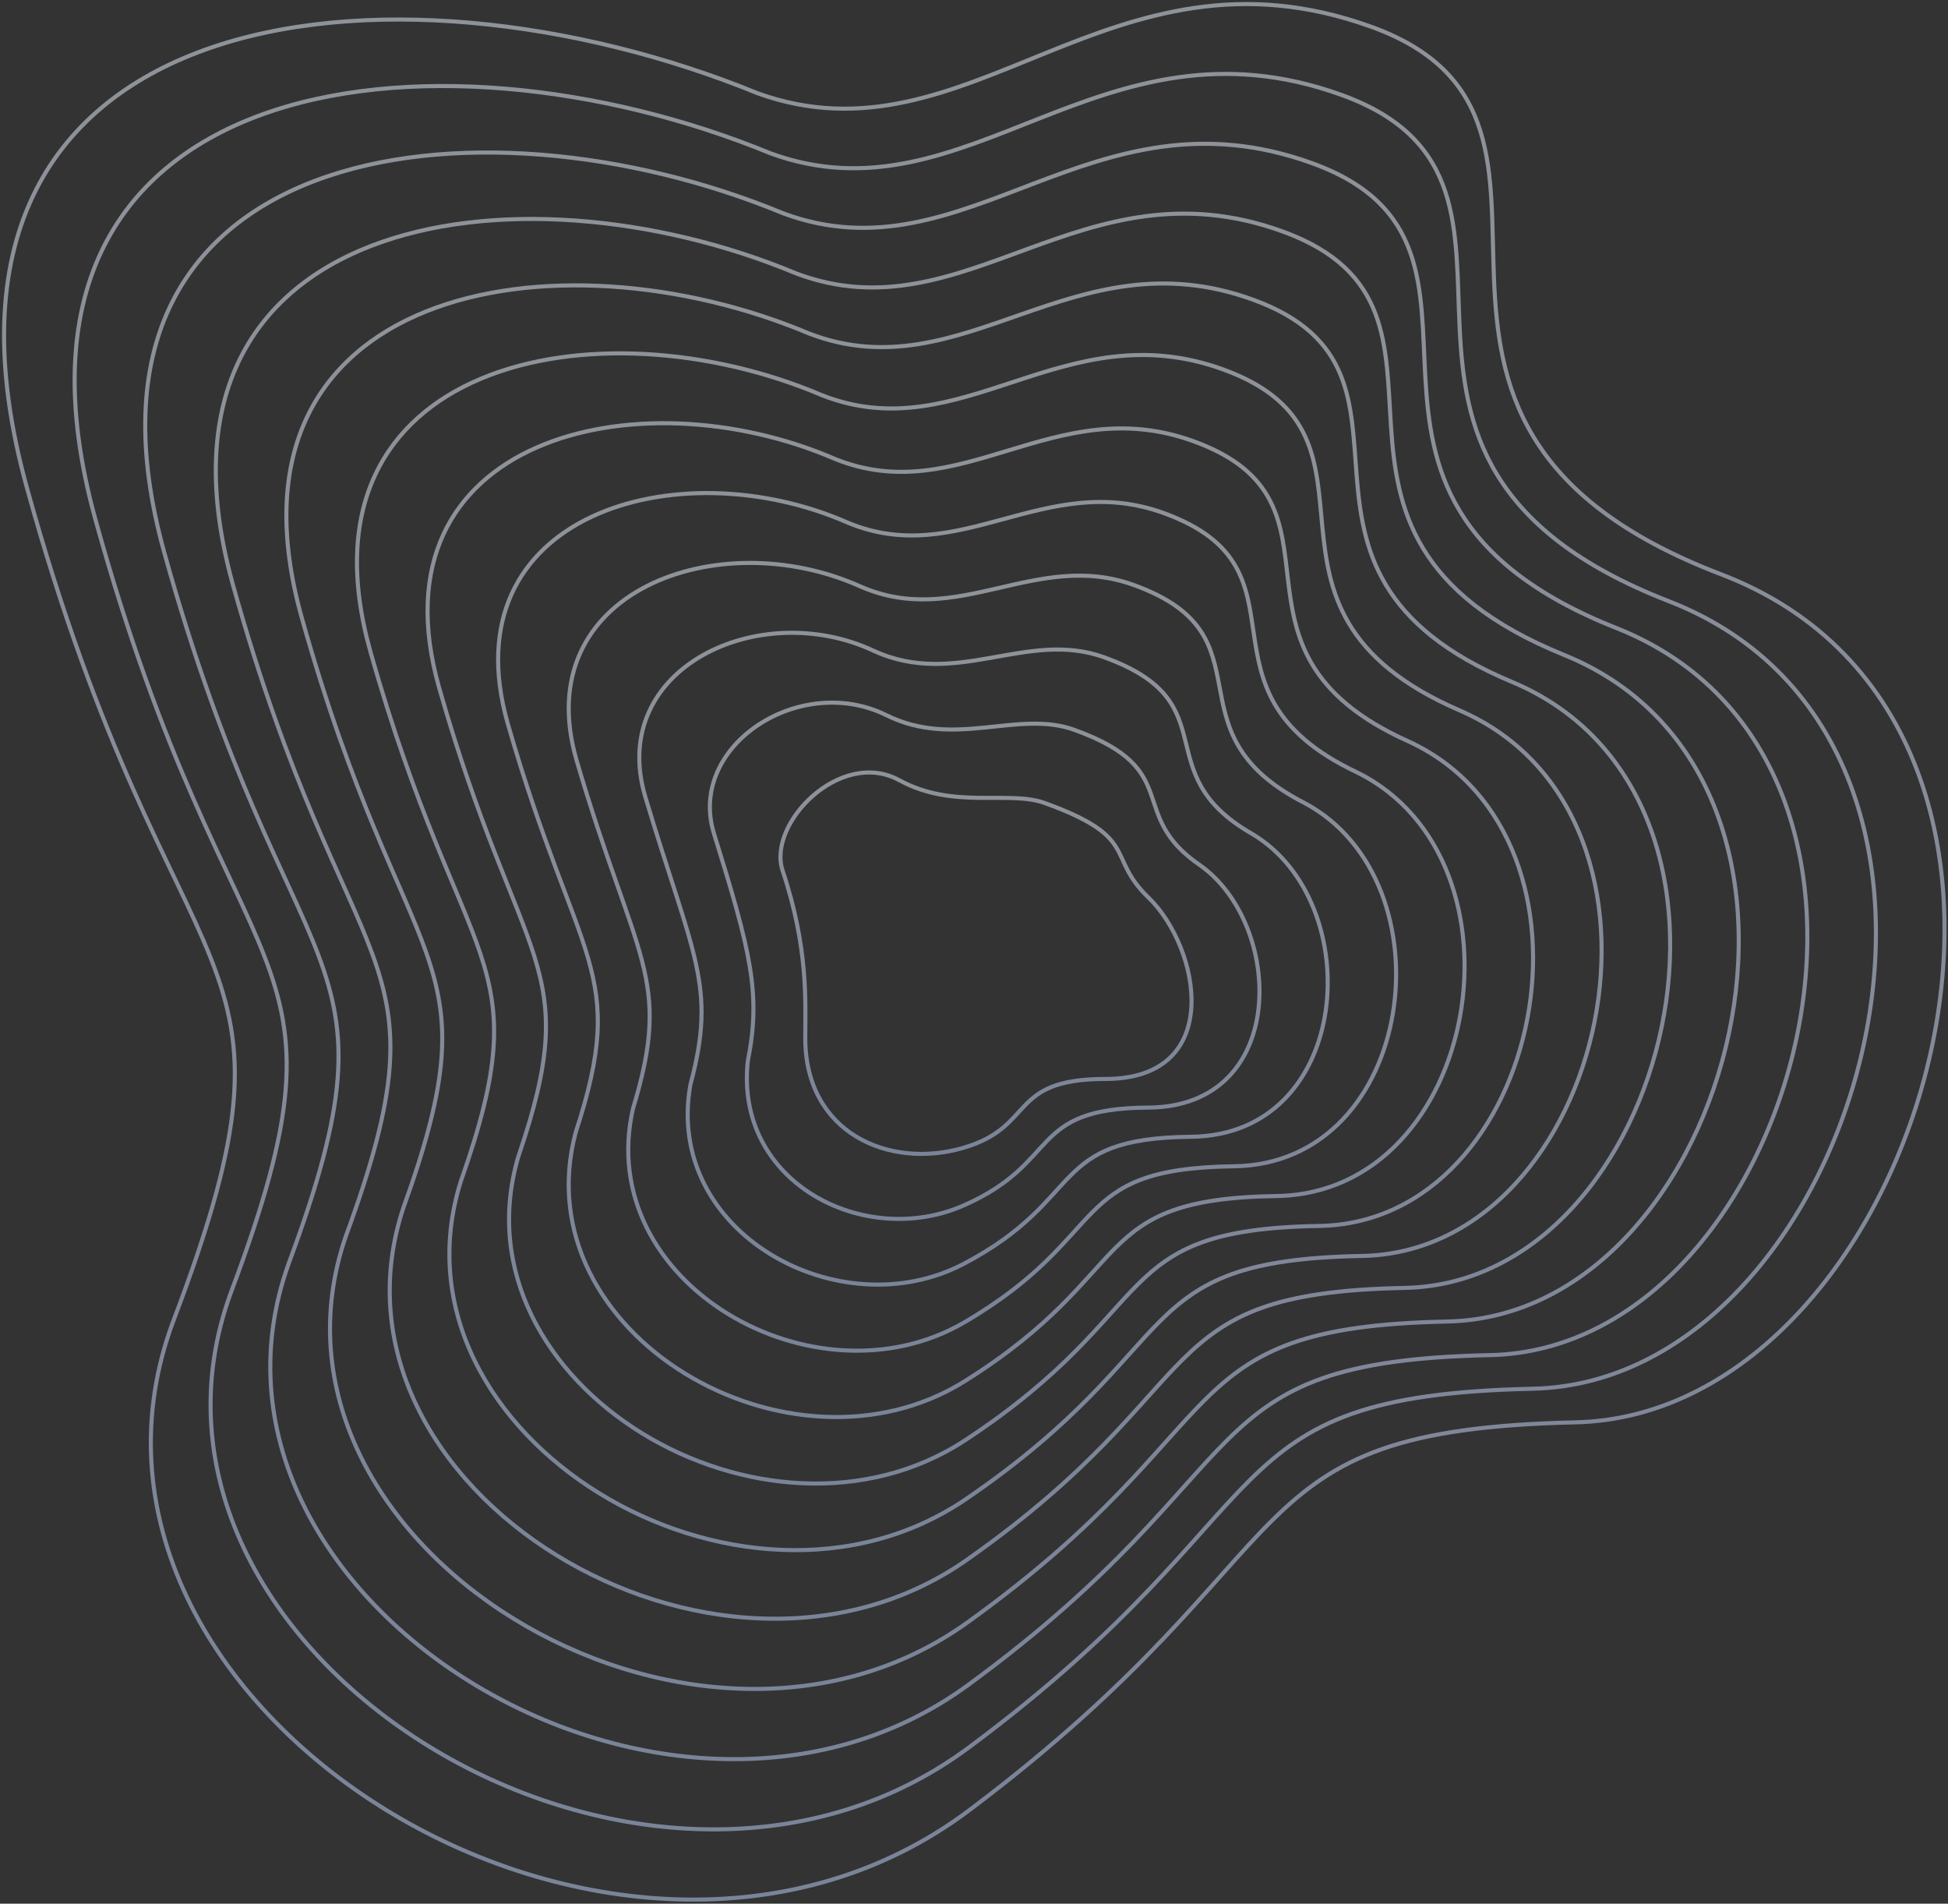 <svg width="479" height="468" viewBox="0 0 479 468" fill="none" xmlns="http://www.w3.org/2000/svg">
    <rect x="0" y="0" width="479" height="468" fill="#333333" stroke="none"/>
    <path d="M6.583 119.783C-26.834 -1.31 96.956 -13.636 186.291 22.928C238.414 41.732 272.644 -16.748 337.214 6.591C401.784 29.93 324.378 103.446 423.178 141.177C521.978 178.908 473.745 347.723 387.392 349.668C301.039 351.613 324.767 380.009 238.414 444.968C152.061 509.927 6.584 419.684 42.758 324.385C78.933 229.086 42.758 250.868 6.583 119.783Z" stroke="url(#paint0_linear_102_994)" stroke-opacity="0.5"/>
    <path d="M192.436 214.023C188.58 202.49 206.639 183.883 221.161 191.824C234.459 199.095 248.001 194.191 256.947 197.433C280.5 205.967 271.836 210.484 282.365 220.62C295.177 232.954 301.29 265.251 271.836 265.251C247.612 265.251 254.86 277.016 236.72 282.23C218.581 287.443 198.009 278.569 198.009 255.206C198.009 246.432 198.857 233.232 192.436 214.023Z" stroke="url(#paint1_linear_102_994)" stroke-opacity="0.5"/>
    <path d="M23.477 127.761C-7.253 16.628 106.925 3.731 189.458 37.693C238.052 55.449 270.401 1.839 329.914 23.351C390.756 45.344 319.599 112.588 410.374 147.81C501.357 183.232 458.064 339.637 376.884 341.405C296.179 343.173 318.409 370.057 238.257 429.584C158.106 489.112 23.983 406.266 56.87 317.507C89.756 230.073 56.946 248.676 23.477 127.761Z" stroke="url(#paint2_linear_102_994)" stroke-opacity="0.5"/>
    <path d="M40.37 135.741C12.328 34.568 116.894 21.1 192.627 52.46C237.69 69.167 268.159 20.428 322.615 40.113C379.728 60.76 314.82 121.731 397.571 154.445C480.737 187.558 442.385 331.552 366.377 333.143C291.32 334.735 312.052 360.106 238.101 414.203C164.151 468.299 41.384 392.851 70.981 310.63C100.579 231.063 71.135 246.485 40.37 135.741Z" stroke="url(#paint3_linear_102_994)" stroke-opacity="0.5"/>
    <path d="M57.264 143.72C31.909 52.507 126.863 38.468 195.794 67.226C237.328 82.885 265.916 39.017 315.316 56.874C368.7 76.175 310.041 130.874 384.767 161.079C460.116 191.883 426.705 323.466 355.87 324.881C286.461 326.295 305.694 350.155 237.945 398.82C170.196 447.485 58.784 379.434 85.093 303.753C111.402 232.052 85.324 244.294 57.264 143.72Z" stroke="url(#paint4_linear_102_994)" stroke-opacity="0.5"/>
    <path d="M74.157 151.702C51.489 70.449 136.832 55.839 198.962 81.994C236.967 96.605 263.674 57.607 308.017 73.638C357.672 91.593 305.263 140.019 371.964 167.715C439.496 196.211 411.025 315.383 345.363 316.621C281.602 317.858 299.337 340.207 237.789 383.44C176.241 426.673 76.184 366.019 99.204 296.879C122.225 233.043 99.512 242.105 74.157 151.702Z" stroke="url(#paint5_linear_102_994)" stroke-opacity="0.5"/>
    <path d="M91.051 160.087C71.071 88.793 146.801 73.613 202.13 97.166C236.606 110.728 261.432 76.601 300.718 90.804C346.644 107.414 300.485 149.567 359.161 174.755C418.876 200.941 395.346 307.703 334.856 308.764C276.743 309.825 292.98 330.661 237.633 368.463C182.286 406.265 93.585 353.008 113.316 290.407C133.048 234.438 113.702 240.319 91.051 160.087Z" stroke="url(#paint6_linear_102_994)" stroke-opacity="0.5"/>
    <path d="M107.945 168.95C90.652 107.617 156.771 91.865 205.299 112.816C236.244 125.33 259.19 96.073 293.419 108.45C335.616 123.713 295.706 159.594 346.358 182.273C398.256 206.151 379.666 300.502 324.349 301.386C271.884 302.27 286.623 321.594 237.478 353.965C188.332 386.335 110.985 340.476 127.428 284.414C143.871 236.311 127.891 239.012 107.945 168.95Z" stroke="url(#paint7_linear_102_994)" stroke-opacity="0.5"/>
    <path d="M124.839 177.84C110.234 126.466 166.741 110.144 208.467 128.493C235.884 139.958 256.948 115.572 286.121 126.121C324.589 140.039 290.929 169.647 333.556 189.817C377.636 211.386 363.987 293.327 313.843 294.034C267.026 294.741 280.267 312.554 237.322 339.493C194.378 366.432 128.386 327.969 141.541 278.447C154.695 238.21 142.08 237.731 124.839 177.84Z" stroke="url(#paint8_linear_102_994)" stroke-opacity="0.5"/>
    <path d="M141.735 186.767C129.817 145.353 176.712 128.46 211.637 144.207C235.524 154.623 254.708 135.108 278.824 143.83C313.563 156.402 286.152 179.738 320.755 197.399C357.018 216.659 348.31 286.189 303.338 286.719C262.169 287.25 273.912 303.551 237.168 325.058C200.425 346.566 145.788 315.5 155.654 272.518C165.52 240.147 156.271 236.488 141.735 186.767Z" stroke="url(#paint9_linear_102_994)" stroke-opacity="0.5"/>
    <path d="M158.631 195.751C149.4 164.298 186.684 146.834 214.808 159.979C235.165 169.347 252.468 154.702 271.528 161.597C302.538 172.823 281.376 189.886 307.954 205.039C336.4 221.99 332.632 279.109 292.833 279.462C257.312 279.816 267.557 294.605 237.015 310.681C206.473 326.758 163.191 303.089 169.768 266.647C176.346 242.141 170.462 235.302 158.631 195.751Z" stroke="url(#paint10_linear_102_994)" stroke-opacity="0.5"/>
    <path d="M175.53 204.821C168.987 183.327 196.658 165.292 217.981 175.834C234.808 184.154 250.231 174.38 264.234 179.448C291.515 189.328 276.603 200.118 295.156 212.763C315.785 227.405 316.958 272.113 282.331 272.29C252.458 272.467 261.205 285.744 236.864 296.389C212.523 307.034 180.596 290.762 183.885 260.859C187.174 244.22 184.656 234.2 175.53 204.821Z" stroke="url(#paint11_linear_102_994)" stroke-opacity="0.5"/>
    <defs>
        <linearGradient id="paint0_linear_102_994" x1="239.573" y1="1" x2="239.573" y2="467" gradientUnits="userSpaceOnUse">
            <stop stop-color="#EBF3FF"/>
            <stop offset="1" stop-color="#C2D5FF"/>
        </linearGradient>
        <linearGradient id="paint1_linear_102_994" x1="242.451" y1="189.91" x2="242.451" y2="283.674" gradientUnits="userSpaceOnUse">
            <stop stop-color="#EBF3FF"/>
            <stop offset="1" stop-color="#C2D5FF"/>
        </linearGradient>
        <linearGradient id="paint2_linear_102_994" x1="239.817" y1="18.173" x2="239.817" y2="449.735" gradientUnits="userSpaceOnUse">
            <stop stop-color="#EBF3FF"/>
            <stop offset="1" stop-color="#C2D5FF"/>
        </linearGradient>
        <linearGradient id="paint3_linear_102_994" x1="240.061" y1="35.347" x2="240.061" y2="432.472" gradientUnits="userSpaceOnUse">
            <stop stop-color="#EBF3FF"/>
            <stop offset="1" stop-color="#C2D5FF"/>
        </linearGradient>
        <linearGradient id="paint4_linear_102_994" x1="240.306" y1="52.52" x2="240.306" y2="415.208" gradientUnits="userSpaceOnUse">
            <stop stop-color="#EBF3FF"/>
            <stop offset="1" stop-color="#C2D5FF"/>
        </linearGradient>
        <linearGradient id="paint5_linear_102_994" x1="240.553" y1="69.695" x2="240.553" y2="397.947" gradientUnits="userSpaceOnUse">
            <stop stop-color="#EBF3FF"/>
            <stop offset="1" stop-color="#C2D5FF"/>
        </linearGradient>
        <linearGradient id="paint6_linear_102_994" x1="240.802" y1="86.869" x2="240.802" y2="381.09" gradientUnits="userSpaceOnUse">
            <stop stop-color="#EBF3FF"/>
            <stop offset="1" stop-color="#C2D5FF"/>
        </linearGradient>
        <linearGradient id="paint7_linear_102_994" x1="241.052" y1="104.043" x2="241.052" y2="364.713" gradientUnits="userSpaceOnUse">
            <stop stop-color="#EBF3FF"/>
            <stop offset="1" stop-color="#C2D5FF"/>
        </linearGradient>
        <linearGradient id="paint8_linear_102_994" x1="241.307" y1="121.217" x2="241.307" y2="348.364" gradientUnits="userSpaceOnUse">
            <stop stop-color="#EBF3FF"/>
            <stop offset="1" stop-color="#C2D5FF"/>
        </linearGradient>
        <linearGradient id="paint9_linear_102_994" x1="241.567" y1="138.39" x2="241.567" y2="332.055" gradientUnits="userSpaceOnUse">
            <stop stop-color="#EBF3FF"/>
            <stop offset="1" stop-color="#C2D5FF"/>
        </linearGradient>
        <linearGradient id="paint10_linear_102_994" x1="241.837" y1="155.564" x2="241.837" y2="315.808" gradientUnits="userSpaceOnUse">
            <stop stop-color="#EBF3FF"/>
            <stop offset="1" stop-color="#C2D5FF"/>
        </linearGradient>
        <linearGradient id="paint11_linear_102_994" x1="242.125" y1="172.737" x2="242.125" y2="299.657" gradientUnits="userSpaceOnUse">
            <stop stop-color="#EBF3FF"/>
            <stop offset="1" stop-color="#C2D5FF"/>
        </linearGradient>
    </defs>
</svg>
